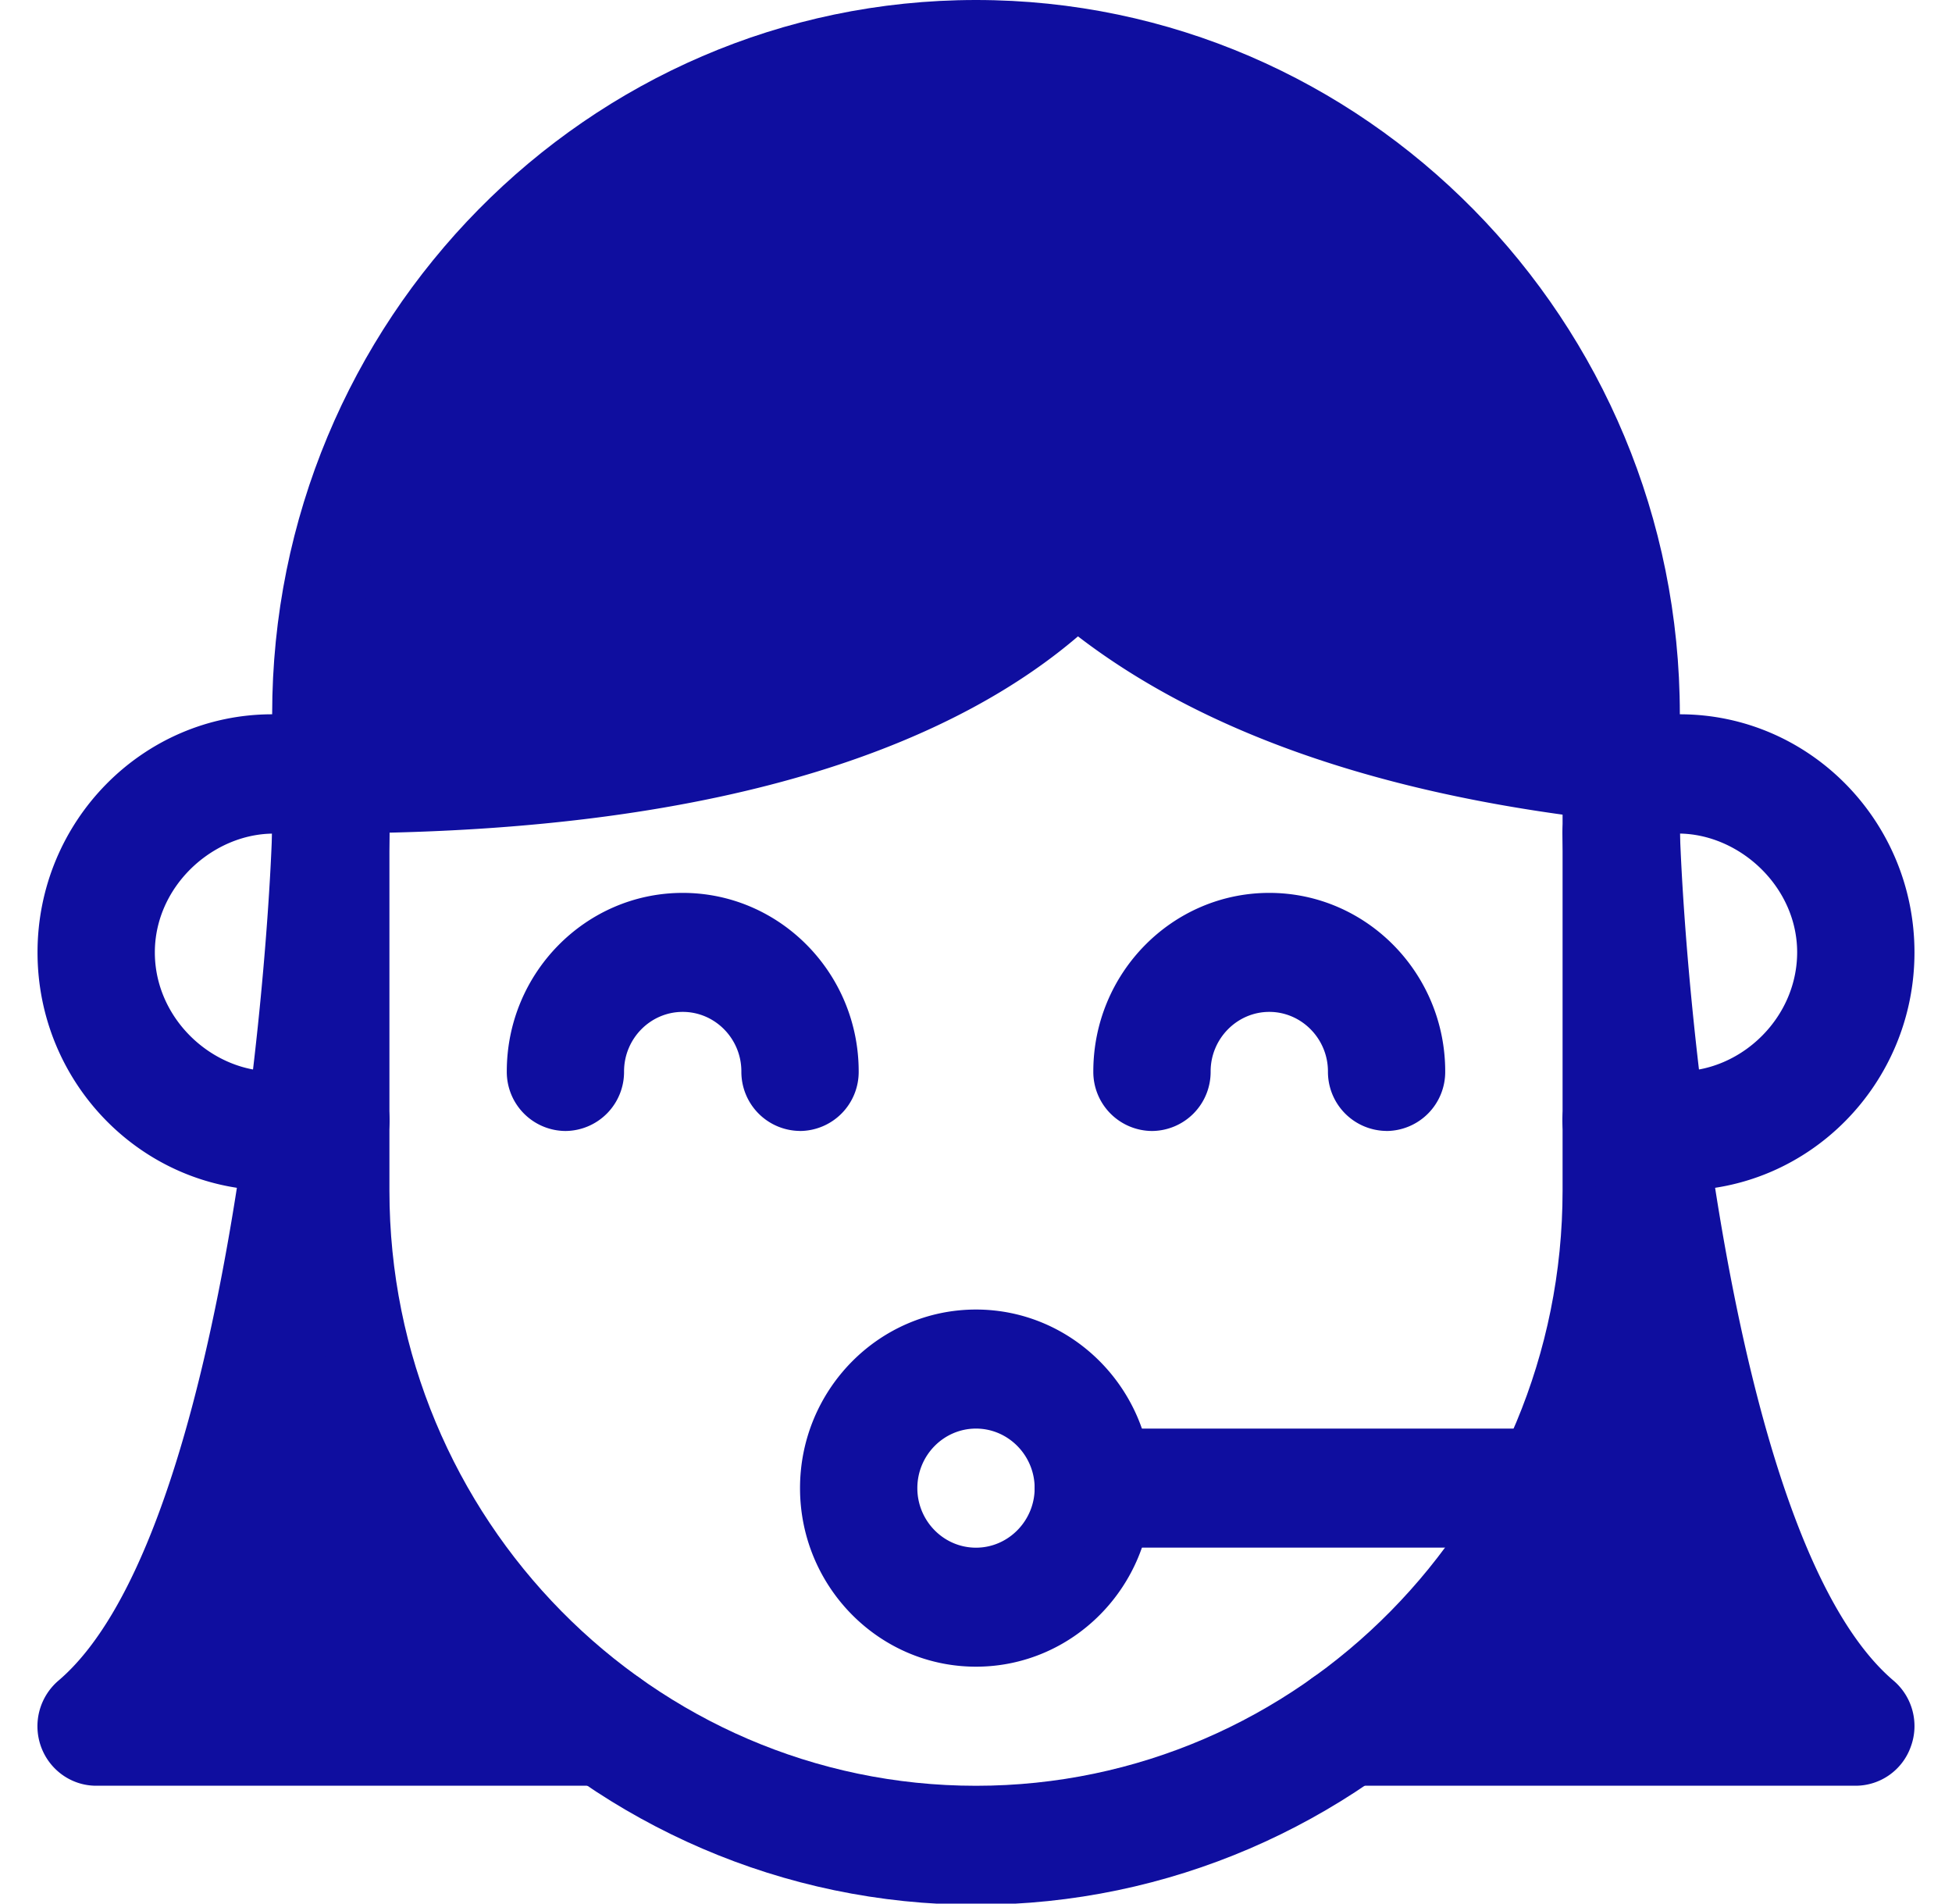 <svg xmlns="http://www.w3.org/2000/svg" width="40" height="39" viewBox="0 0 40 39">
    <g fill="#0F0E9F" fill-rule="evenodd">
        <path d="M5.577 28.184l-2.54 6.688h8.475z"/>
        <path d="M20 39.024c-7.954 0-14.423-6.564-14.423-14.634v-9.756C5.577 6.564 12.047 0 20 0c7.954 0 14.423 6.564 14.423 14.634v9.756c0 8.07-6.47 14.634-14.423 14.634zM20 2.44c-6.627 0-12.02 5.471-12.02 12.195v9.756c0 6.724 5.393 12.195 12.02 12.195s12.02-5.47 12.02-12.195v-9.756C32.02 7.91 26.626 2.44 20 2.44z"/>
        <path d="M6.779 17.073a1.21 1.21 0 0 1-1.202-1.22c0-.673.538-1.219 1.202-1.219 14.584 0 15.625-6.183 15.634-6.247a1.219 1.219 0 0 1 1.338-1.049c.652.081 1.118.663 1.05 1.325-.037.344-1.06 8.41-18.022 8.41z"/>
        <path d="M33.224 16.83c-.045 0-.087-.004-.132-.008-5.237-.569-9.226-2.083-11.858-4.503a1.238 1.238 0 0 1-.083-1.724c.448-.5 1.21-.53 1.7-.083 1.544 1.42 4.62 3.247 10.501 3.886.658.07 1.137.674 1.065 1.341a1.21 1.21 0 0 1-1.193 1.09zM20 34.146c-1.988 0-3.606-1.641-3.606-3.658s1.618-3.659 3.606-3.659c1.988 0 3.606 1.642 3.606 3.659S21.988 34.146 20 34.146zm0-4.878c-.664 0-1.202.55-1.202 1.22 0 .67.538 1.22 1.202 1.22.661 0 1.202-.55 1.202-1.22 0-.67-.54-1.22-1.202-1.22zM28.413 23.17a1.21 1.21 0 0 1-1.201-1.219c0-.67-.541-1.22-1.202-1.22-.661 0-1.202.55-1.202 1.22a1.21 1.21 0 0 1-1.202 1.22 1.21 1.21 0 0 1-1.202-1.22c0-2.017 1.618-3.658 3.606-3.658 1.987 0 3.605 1.641 3.605 3.658a1.21 1.21 0 0 1-1.202 1.22zM16.394 23.17a1.21 1.21 0 0 1-1.202-1.219c0-.67-.538-1.22-1.202-1.22-.664 0-1.202.55-1.202 1.22a1.21 1.21 0 0 1-1.201 1.22 1.21 1.21 0 0 1-1.202-1.22c0-2.017 1.618-3.658 3.605-3.658 1.988 0 3.606 1.641 3.606 3.658a1.21 1.21 0 0 1-1.202 1.22z"/>
        <path d="M31.774 31.707h-9.37a1.21 1.21 0 0 1-1.202-1.22c0-.673.538-1.219 1.202-1.219h9.37a1.21 1.21 0 0 1 1.202 1.22 1.21 1.21 0 0 1-1.202 1.22z"/>
        <path d="M38.029 36.585H27.596a1.21 1.21 0 0 1-1.202-1.22c0-.673.538-1.219 1.202-1.219h7.961c-3.04-5.346-3.49-15.695-3.538-17.029a1.214 1.214 0 0 1 1.158-1.264c.654-.1 1.219.503 1.246 1.176.137 3.919 1.187 14.687 4.378 17.402.388.33.532.869.356 1.35a1.201 1.201 0 0 1-1.128.804zM12.404 36.585H1.97c-.505 0-.957-.322-1.13-.802a1.23 1.23 0 0 1 .356-1.35C4.39 31.719 5.44 20.95 5.577 17.029c.024-.673.641-1.221 1.245-1.176.662.025 1.18.59 1.159 1.264-.048 1.334-.5 11.683-3.538 17.03h7.96a1.21 1.21 0 0 1 1.203 1.219 1.21 1.21 0 0 1-1.202 1.22z"/>
        <path d="M5.577 24.39c-2.652 0-4.808-2.187-4.808-4.878 0-2.69 2.156-4.878 4.808-4.878.568 0 1.098.098 1.626.297.62.237.934.94.701 1.57a1.199 1.199 0 0 1-1.549.714c-1.468-.557-3.182.668-3.182 2.297 0 1.63 1.687 2.866 3.188 2.296a1.197 1.197 0 0 1 1.546.72 1.228 1.228 0 0 1-.706 1.568 4.597 4.597 0 0 1-1.624.294zM34.423 24.39a4.523 4.523 0 0 1-1.62-.295 1.224 1.224 0 0 1-.709-1.57c.233-.63.933-.955 1.546-.719 1.512.572 3.184-.664 3.187-2.294 0-1.63-1.726-2.857-3.182-2.297a1.199 1.199 0 0 1-1.548-.712 1.221 1.221 0 0 1 .702-1.57 4.462 4.462 0 0 1 1.624-.299c2.652 0 4.808 2.188 4.808 4.878s-2.156 4.878-4.808 4.878zM33.984 27.694l-4.369 7.178h7.726z"/>
        <path d="M21.202 1.648c-6.562.114-13.84.768-13.927 14.194 3.194.046 11.138-.202 15.129-4.76 2.617 2.588 4.741 4.32 10.572 4.313.22-7.198-5.212-13.861-11.774-13.747z"/>
    </g>
</svg>
